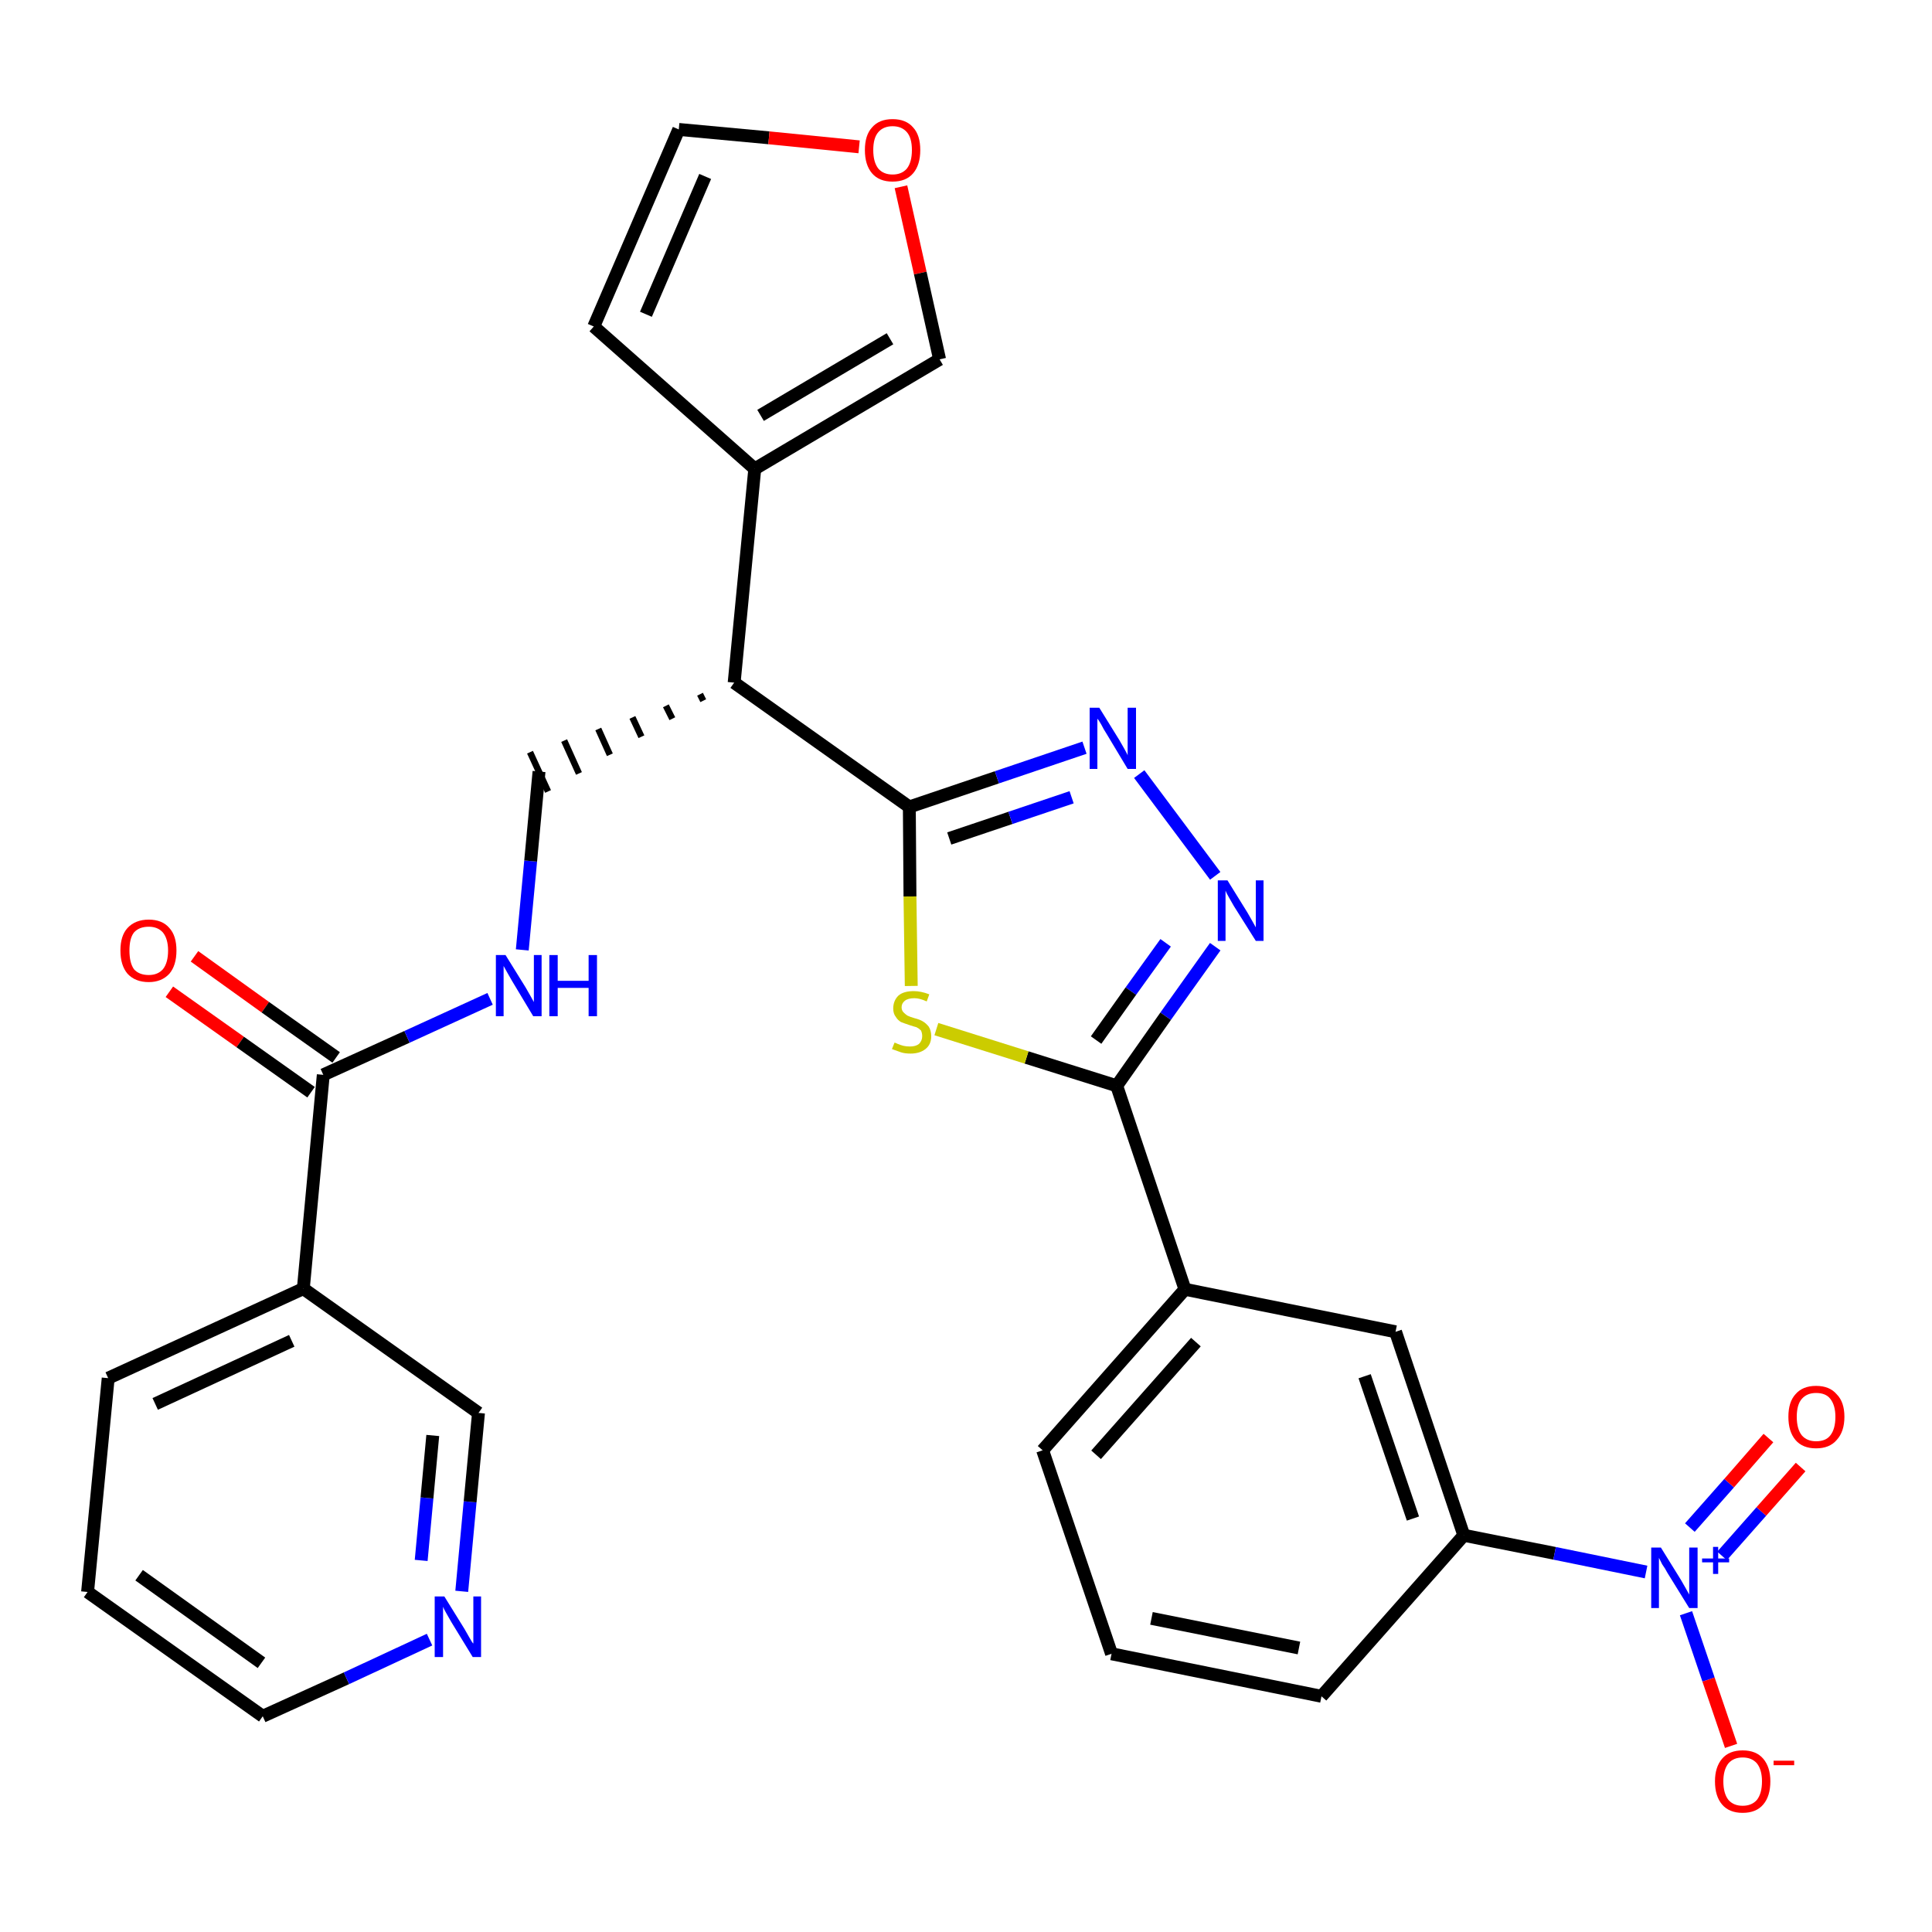 <?xml version='1.0' encoding='iso-8859-1'?>
<svg version='1.1' baseProfile='full'
              xmlns='http://www.w3.org/2000/svg'
                      xmlns:rdkit='http://www.rdkit.org/xml'
                      xmlns:xlink='http://www.w3.org/1999/xlink'
                  xml:space='preserve'
width='300px' height='300px' viewBox='0 0 300 300'>
<!-- END OF HEADER -->
<path class='bond-0 atom-0 atom-1' d='M 26.3,154.0 L 37.3,161.8' style='fill:none;fill-rule:evenodd;stroke:#FF0000;stroke-width:2.0px;stroke-linecap:butt;stroke-linejoin:miter;stroke-opacity:1' />
<path class='bond-0 atom-0 atom-1' d='M 37.3,161.8 L 48.3,169.6' style='fill:none;fill-rule:evenodd;stroke:#000000;stroke-width:2.0px;stroke-linecap:butt;stroke-linejoin:miter;stroke-opacity:1' />
<path class='bond-0 atom-0 atom-1' d='M 30.2,148.5 L 41.2,156.4' style='fill:none;fill-rule:evenodd;stroke:#FF0000;stroke-width:2.0px;stroke-linecap:butt;stroke-linejoin:miter;stroke-opacity:1' />
<path class='bond-0 atom-0 atom-1' d='M 41.2,156.4 L 52.2,164.2' style='fill:none;fill-rule:evenodd;stroke:#000000;stroke-width:2.0px;stroke-linecap:butt;stroke-linejoin:miter;stroke-opacity:1' />
<path class='bond-1 atom-1 atom-2' d='M 50.2,166.9 L 63.2,161.0' style='fill:none;fill-rule:evenodd;stroke:#000000;stroke-width:2.0px;stroke-linecap:butt;stroke-linejoin:miter;stroke-opacity:1' />
<path class='bond-1 atom-1 atom-2' d='M 63.2,161.0 L 76.1,155.1' style='fill:none;fill-rule:evenodd;stroke:#0000FF;stroke-width:2.0px;stroke-linecap:butt;stroke-linejoin:miter;stroke-opacity:1' />
<path class='bond-23 atom-1 atom-24' d='M 50.2,166.9 L 47.1,200.1' style='fill:none;fill-rule:evenodd;stroke:#000000;stroke-width:2.0px;stroke-linecap:butt;stroke-linejoin:miter;stroke-opacity:1' />
<path class='bond-2 atom-2 atom-3' d='M 81.1,147.5 L 82.4,133.7' style='fill:none;fill-rule:evenodd;stroke:#0000FF;stroke-width:2.0px;stroke-linecap:butt;stroke-linejoin:miter;stroke-opacity:1' />
<path class='bond-2 atom-2 atom-3' d='M 82.4,133.7 L 83.7,119.8' style='fill:none;fill-rule:evenodd;stroke:#000000;stroke-width:2.0px;stroke-linecap:butt;stroke-linejoin:miter;stroke-opacity:1' />
<path class='bond-3 atom-4 atom-3' d='M 108.7,107.8 L 109.2,108.8' style='fill:none;fill-rule:evenodd;stroke:#000000;stroke-width:1.0px;stroke-linecap:butt;stroke-linejoin:miter;stroke-opacity:1' />
<path class='bond-3 atom-4 atom-3' d='M 103.4,109.6 L 104.4,111.6' style='fill:none;fill-rule:evenodd;stroke:#000000;stroke-width:1.0px;stroke-linecap:butt;stroke-linejoin:miter;stroke-opacity:1' />
<path class='bond-3 atom-4 atom-3' d='M 98.2,111.4 L 99.6,114.4' style='fill:none;fill-rule:evenodd;stroke:#000000;stroke-width:1.0px;stroke-linecap:butt;stroke-linejoin:miter;stroke-opacity:1' />
<path class='bond-3 atom-4 atom-3' d='M 92.9,113.2 L 94.7,117.2' style='fill:none;fill-rule:evenodd;stroke:#000000;stroke-width:1.0px;stroke-linecap:butt;stroke-linejoin:miter;stroke-opacity:1' />
<path class='bond-3 atom-4 atom-3' d='M 87.6,115.0 L 89.9,120.1' style='fill:none;fill-rule:evenodd;stroke:#000000;stroke-width:1.0px;stroke-linecap:butt;stroke-linejoin:miter;stroke-opacity:1' />
<path class='bond-3 atom-4 atom-3' d='M 82.3,116.8 L 85.1,122.9' style='fill:none;fill-rule:evenodd;stroke:#000000;stroke-width:1.0px;stroke-linecap:butt;stroke-linejoin:miter;stroke-opacity:1' />
<path class='bond-4 atom-4 atom-5' d='M 114.0,106.0 L 117.2,72.8' style='fill:none;fill-rule:evenodd;stroke:#000000;stroke-width:2.0px;stroke-linecap:butt;stroke-linejoin:miter;stroke-opacity:1' />
<path class='bond-9 atom-4 atom-10' d='M 114.0,106.0 L 141.2,125.3' style='fill:none;fill-rule:evenodd;stroke:#000000;stroke-width:2.0px;stroke-linecap:butt;stroke-linejoin:miter;stroke-opacity:1' />
<path class='bond-5 atom-5 atom-6' d='M 117.2,72.8 L 92.2,50.7' style='fill:none;fill-rule:evenodd;stroke:#000000;stroke-width:2.0px;stroke-linecap:butt;stroke-linejoin:miter;stroke-opacity:1' />
<path class='bond-29 atom-9 atom-5' d='M 145.9,55.8 L 117.2,72.8' style='fill:none;fill-rule:evenodd;stroke:#000000;stroke-width:2.0px;stroke-linecap:butt;stroke-linejoin:miter;stroke-opacity:1' />
<path class='bond-29 atom-9 atom-5' d='M 138.2,52.6 L 118.1,64.5' style='fill:none;fill-rule:evenodd;stroke:#000000;stroke-width:2.0px;stroke-linecap:butt;stroke-linejoin:miter;stroke-opacity:1' />
<path class='bond-6 atom-6 atom-7' d='M 92.2,50.7 L 105.4,20.1' style='fill:none;fill-rule:evenodd;stroke:#000000;stroke-width:2.0px;stroke-linecap:butt;stroke-linejoin:miter;stroke-opacity:1' />
<path class='bond-6 atom-6 atom-7' d='M 100.3,48.8 L 109.5,27.4' style='fill:none;fill-rule:evenodd;stroke:#000000;stroke-width:2.0px;stroke-linecap:butt;stroke-linejoin:miter;stroke-opacity:1' />
<path class='bond-7 atom-7 atom-8' d='M 105.4,20.1 L 119.4,21.4' style='fill:none;fill-rule:evenodd;stroke:#000000;stroke-width:2.0px;stroke-linecap:butt;stroke-linejoin:miter;stroke-opacity:1' />
<path class='bond-7 atom-7 atom-8' d='M 119.4,21.4 L 133.4,22.8' style='fill:none;fill-rule:evenodd;stroke:#FF0000;stroke-width:2.0px;stroke-linecap:butt;stroke-linejoin:miter;stroke-opacity:1' />
<path class='bond-8 atom-8 atom-9' d='M 139.9,29.0 L 142.9,42.4' style='fill:none;fill-rule:evenodd;stroke:#FF0000;stroke-width:2.0px;stroke-linecap:butt;stroke-linejoin:miter;stroke-opacity:1' />
<path class='bond-8 atom-8 atom-9' d='M 142.9,42.4 L 145.9,55.8' style='fill:none;fill-rule:evenodd;stroke:#000000;stroke-width:2.0px;stroke-linecap:butt;stroke-linejoin:miter;stroke-opacity:1' />
<path class='bond-10 atom-10 atom-11' d='M 141.2,125.3 L 154.8,120.7' style='fill:none;fill-rule:evenodd;stroke:#000000;stroke-width:2.0px;stroke-linecap:butt;stroke-linejoin:miter;stroke-opacity:1' />
<path class='bond-10 atom-10 atom-11' d='M 154.8,120.7 L 168.4,116.1' style='fill:none;fill-rule:evenodd;stroke:#0000FF;stroke-width:2.0px;stroke-linecap:butt;stroke-linejoin:miter;stroke-opacity:1' />
<path class='bond-10 atom-10 atom-11' d='M 147.4,130.2 L 156.9,127.0' style='fill:none;fill-rule:evenodd;stroke:#000000;stroke-width:2.0px;stroke-linecap:butt;stroke-linejoin:miter;stroke-opacity:1' />
<path class='bond-10 atom-10 atom-11' d='M 156.9,127.0 L 166.4,123.8' style='fill:none;fill-rule:evenodd;stroke:#0000FF;stroke-width:2.0px;stroke-linecap:butt;stroke-linejoin:miter;stroke-opacity:1' />
<path class='bond-30 atom-23 atom-10' d='M 141.5,153.1 L 141.3,139.2' style='fill:none;fill-rule:evenodd;stroke:#CCCC00;stroke-width:2.0px;stroke-linecap:butt;stroke-linejoin:miter;stroke-opacity:1' />
<path class='bond-30 atom-23 atom-10' d='M 141.3,139.2 L 141.2,125.3' style='fill:none;fill-rule:evenodd;stroke:#000000;stroke-width:2.0px;stroke-linecap:butt;stroke-linejoin:miter;stroke-opacity:1' />
<path class='bond-11 atom-11 atom-12' d='M 176.9,120.2 L 188.7,136.0' style='fill:none;fill-rule:evenodd;stroke:#0000FF;stroke-width:2.0px;stroke-linecap:butt;stroke-linejoin:miter;stroke-opacity:1' />
<path class='bond-12 atom-12 atom-13' d='M 188.7,147.0 L 181.0,157.8' style='fill:none;fill-rule:evenodd;stroke:#0000FF;stroke-width:2.0px;stroke-linecap:butt;stroke-linejoin:miter;stroke-opacity:1' />
<path class='bond-12 atom-12 atom-13' d='M 181.0,157.8 L 173.4,168.6' style='fill:none;fill-rule:evenodd;stroke:#000000;stroke-width:2.0px;stroke-linecap:butt;stroke-linejoin:miter;stroke-opacity:1' />
<path class='bond-12 atom-12 atom-13' d='M 181.0,146.4 L 175.6,153.9' style='fill:none;fill-rule:evenodd;stroke:#0000FF;stroke-width:2.0px;stroke-linecap:butt;stroke-linejoin:miter;stroke-opacity:1' />
<path class='bond-12 atom-12 atom-13' d='M 175.6,153.9 L 170.2,161.5' style='fill:none;fill-rule:evenodd;stroke:#000000;stroke-width:2.0px;stroke-linecap:butt;stroke-linejoin:miter;stroke-opacity:1' />
<path class='bond-13 atom-13 atom-14' d='M 173.4,168.6 L 184.0,200.2' style='fill:none;fill-rule:evenodd;stroke:#000000;stroke-width:2.0px;stroke-linecap:butt;stroke-linejoin:miter;stroke-opacity:1' />
<path class='bond-22 atom-13 atom-23' d='M 173.4,168.6 L 159.4,164.2' style='fill:none;fill-rule:evenodd;stroke:#000000;stroke-width:2.0px;stroke-linecap:butt;stroke-linejoin:miter;stroke-opacity:1' />
<path class='bond-22 atom-13 atom-23' d='M 159.4,164.2 L 145.4,159.8' style='fill:none;fill-rule:evenodd;stroke:#CCCC00;stroke-width:2.0px;stroke-linecap:butt;stroke-linejoin:miter;stroke-opacity:1' />
<path class='bond-14 atom-14 atom-15' d='M 184.0,200.2 L 161.9,225.2' style='fill:none;fill-rule:evenodd;stroke:#000000;stroke-width:2.0px;stroke-linecap:butt;stroke-linejoin:miter;stroke-opacity:1' />
<path class='bond-14 atom-14 atom-15' d='M 185.7,208.4 L 170.2,225.9' style='fill:none;fill-rule:evenodd;stroke:#000000;stroke-width:2.0px;stroke-linecap:butt;stroke-linejoin:miter;stroke-opacity:1' />
<path class='bond-32 atom-22 atom-14' d='M 216.7,206.8 L 184.0,200.2' style='fill:none;fill-rule:evenodd;stroke:#000000;stroke-width:2.0px;stroke-linecap:butt;stroke-linejoin:miter;stroke-opacity:1' />
<path class='bond-15 atom-15 atom-16' d='M 161.9,225.2 L 172.6,256.8' style='fill:none;fill-rule:evenodd;stroke:#000000;stroke-width:2.0px;stroke-linecap:butt;stroke-linejoin:miter;stroke-opacity:1' />
<path class='bond-16 atom-16 atom-17' d='M 172.6,256.8 L 205.2,263.4' style='fill:none;fill-rule:evenodd;stroke:#000000;stroke-width:2.0px;stroke-linecap:butt;stroke-linejoin:miter;stroke-opacity:1' />
<path class='bond-16 atom-16 atom-17' d='M 178.8,251.3 L 201.7,255.9' style='fill:none;fill-rule:evenodd;stroke:#000000;stroke-width:2.0px;stroke-linecap:butt;stroke-linejoin:miter;stroke-opacity:1' />
<path class='bond-17 atom-17 atom-18' d='M 205.2,263.4 L 227.3,238.4' style='fill:none;fill-rule:evenodd;stroke:#000000;stroke-width:2.0px;stroke-linecap:butt;stroke-linejoin:miter;stroke-opacity:1' />
<path class='bond-18 atom-18 atom-19' d='M 227.3,238.4 L 241.4,241.2' style='fill:none;fill-rule:evenodd;stroke:#000000;stroke-width:2.0px;stroke-linecap:butt;stroke-linejoin:miter;stroke-opacity:1' />
<path class='bond-18 atom-18 atom-19' d='M 241.4,241.2 L 255.6,244.1' style='fill:none;fill-rule:evenodd;stroke:#0000FF;stroke-width:2.0px;stroke-linecap:butt;stroke-linejoin:miter;stroke-opacity:1' />
<path class='bond-21 atom-18 atom-22' d='M 227.3,238.4 L 216.7,206.8' style='fill:none;fill-rule:evenodd;stroke:#000000;stroke-width:2.0px;stroke-linecap:butt;stroke-linejoin:miter;stroke-opacity:1' />
<path class='bond-21 atom-18 atom-22' d='M 219.4,235.8 L 211.9,213.7' style='fill:none;fill-rule:evenodd;stroke:#000000;stroke-width:2.0px;stroke-linecap:butt;stroke-linejoin:miter;stroke-opacity:1' />
<path class='bond-19 atom-19 atom-20' d='M 267.4,241.6 L 273.5,234.7' style='fill:none;fill-rule:evenodd;stroke:#0000FF;stroke-width:2.0px;stroke-linecap:butt;stroke-linejoin:miter;stroke-opacity:1' />
<path class='bond-19 atom-19 atom-20' d='M 273.5,234.7 L 279.6,227.8' style='fill:none;fill-rule:evenodd;stroke:#FF0000;stroke-width:2.0px;stroke-linecap:butt;stroke-linejoin:miter;stroke-opacity:1' />
<path class='bond-19 atom-19 atom-20' d='M 262.4,237.2 L 268.5,230.3' style='fill:none;fill-rule:evenodd;stroke:#0000FF;stroke-width:2.0px;stroke-linecap:butt;stroke-linejoin:miter;stroke-opacity:1' />
<path class='bond-19 atom-19 atom-20' d='M 268.5,230.3 L 274.6,223.3' style='fill:none;fill-rule:evenodd;stroke:#FF0000;stroke-width:2.0px;stroke-linecap:butt;stroke-linejoin:miter;stroke-opacity:1' />
<path class='bond-20 atom-19 atom-21' d='M 261.8,250.5 L 265.3,260.8' style='fill:none;fill-rule:evenodd;stroke:#0000FF;stroke-width:2.0px;stroke-linecap:butt;stroke-linejoin:miter;stroke-opacity:1' />
<path class='bond-20 atom-19 atom-21' d='M 265.3,260.8 L 268.8,271.1' style='fill:none;fill-rule:evenodd;stroke:#FF0000;stroke-width:2.0px;stroke-linecap:butt;stroke-linejoin:miter;stroke-opacity:1' />
<path class='bond-24 atom-24 atom-25' d='M 47.1,200.1 L 16.8,214.0' style='fill:none;fill-rule:evenodd;stroke:#000000;stroke-width:2.0px;stroke-linecap:butt;stroke-linejoin:miter;stroke-opacity:1' />
<path class='bond-24 atom-24 atom-25' d='M 45.3,208.2 L 24.1,218.0' style='fill:none;fill-rule:evenodd;stroke:#000000;stroke-width:2.0px;stroke-linecap:butt;stroke-linejoin:miter;stroke-opacity:1' />
<path class='bond-31 atom-29 atom-24' d='M 74.3,219.4 L 47.1,200.1' style='fill:none;fill-rule:evenodd;stroke:#000000;stroke-width:2.0px;stroke-linecap:butt;stroke-linejoin:miter;stroke-opacity:1' />
<path class='bond-25 atom-25 atom-26' d='M 16.8,214.0 L 13.6,247.2' style='fill:none;fill-rule:evenodd;stroke:#000000;stroke-width:2.0px;stroke-linecap:butt;stroke-linejoin:miter;stroke-opacity:1' />
<path class='bond-26 atom-26 atom-27' d='M 13.6,247.2 L 40.8,266.5' style='fill:none;fill-rule:evenodd;stroke:#000000;stroke-width:2.0px;stroke-linecap:butt;stroke-linejoin:miter;stroke-opacity:1' />
<path class='bond-26 atom-26 atom-27' d='M 21.6,244.6 L 40.6,258.2' style='fill:none;fill-rule:evenodd;stroke:#000000;stroke-width:2.0px;stroke-linecap:butt;stroke-linejoin:miter;stroke-opacity:1' />
<path class='bond-27 atom-27 atom-28' d='M 40.8,266.5 L 53.8,260.6' style='fill:none;fill-rule:evenodd;stroke:#000000;stroke-width:2.0px;stroke-linecap:butt;stroke-linejoin:miter;stroke-opacity:1' />
<path class='bond-27 atom-27 atom-28' d='M 53.8,260.6 L 66.7,254.6' style='fill:none;fill-rule:evenodd;stroke:#0000FF;stroke-width:2.0px;stroke-linecap:butt;stroke-linejoin:miter;stroke-opacity:1' />
<path class='bond-28 atom-28 atom-29' d='M 71.7,247.1 L 73.0,233.2' style='fill:none;fill-rule:evenodd;stroke:#0000FF;stroke-width:2.0px;stroke-linecap:butt;stroke-linejoin:miter;stroke-opacity:1' />
<path class='bond-28 atom-28 atom-29' d='M 73.0,233.2 L 74.3,219.4' style='fill:none;fill-rule:evenodd;stroke:#000000;stroke-width:2.0px;stroke-linecap:butt;stroke-linejoin:miter;stroke-opacity:1' />
<path class='bond-28 atom-28 atom-29' d='M 65.4,242.3 L 66.3,232.6' style='fill:none;fill-rule:evenodd;stroke:#0000FF;stroke-width:2.0px;stroke-linecap:butt;stroke-linejoin:miter;stroke-opacity:1' />
<path class='bond-28 atom-28 atom-29' d='M 66.3,232.6 L 67.2,222.9' style='fill:none;fill-rule:evenodd;stroke:#000000;stroke-width:2.0px;stroke-linecap:butt;stroke-linejoin:miter;stroke-opacity:1' />
<path  class='atom-0' d='M 18.7 147.6
Q 18.7 145.3, 19.8 144.1
Q 21.0 142.8, 23.1 142.8
Q 25.2 142.8, 26.3 144.1
Q 27.4 145.3, 27.4 147.6
Q 27.4 149.9, 26.3 151.2
Q 25.1 152.5, 23.1 152.5
Q 21.0 152.5, 19.8 151.2
Q 18.7 149.9, 18.7 147.6
M 23.1 151.4
Q 24.5 151.4, 25.3 150.5
Q 26.1 149.5, 26.1 147.6
Q 26.1 145.8, 25.3 144.8
Q 24.5 143.9, 23.1 143.9
Q 21.6 143.9, 20.8 144.8
Q 20.1 145.7, 20.1 147.6
Q 20.1 149.5, 20.8 150.5
Q 21.6 151.4, 23.1 151.4
' fill='#FF0000'/>
<path  class='atom-2' d='M 78.5 148.3
L 81.6 153.3
Q 81.9 153.8, 82.4 154.7
Q 82.9 155.6, 82.9 155.6
L 82.9 148.3
L 84.1 148.3
L 84.1 157.8
L 82.8 157.8
L 79.5 152.3
Q 79.1 151.6, 78.7 150.9
Q 78.3 150.2, 78.2 150.0
L 78.2 157.8
L 77.0 157.8
L 77.0 148.3
L 78.5 148.3
' fill='#0000FF'/>
<path  class='atom-2' d='M 85.3 148.3
L 86.6 148.3
L 86.6 152.3
L 91.4 152.3
L 91.4 148.3
L 92.7 148.3
L 92.7 157.8
L 91.4 157.8
L 91.4 153.4
L 86.6 153.4
L 86.6 157.8
L 85.3 157.8
L 85.3 148.3
' fill='#0000FF'/>
<path  class='atom-8' d='M 134.3 23.3
Q 134.3 21.0, 135.4 19.8
Q 136.5 18.5, 138.6 18.5
Q 140.7 18.5, 141.8 19.8
Q 142.9 21.0, 142.9 23.3
Q 142.9 25.6, 141.8 26.9
Q 140.7 28.2, 138.6 28.2
Q 136.5 28.2, 135.4 26.9
Q 134.3 25.6, 134.3 23.3
M 138.6 27.1
Q 140.0 27.1, 140.8 26.2
Q 141.6 25.2, 141.6 23.3
Q 141.6 21.4, 140.8 20.5
Q 140.0 19.6, 138.6 19.6
Q 137.2 19.6, 136.4 20.5
Q 135.6 21.4, 135.6 23.3
Q 135.6 25.2, 136.4 26.2
Q 137.2 27.1, 138.6 27.1
' fill='#FF0000'/>
<path  class='atom-11' d='M 170.7 109.9
L 173.8 114.9
Q 174.1 115.4, 174.6 116.3
Q 175.1 117.2, 175.1 117.3
L 175.1 109.9
L 176.4 109.9
L 176.4 119.4
L 175.1 119.4
L 171.8 113.9
Q 171.4 113.3, 171.0 112.5
Q 170.6 111.8, 170.4 111.6
L 170.4 119.4
L 169.2 119.4
L 169.2 109.9
L 170.7 109.9
' fill='#0000FF'/>
<path  class='atom-12' d='M 190.6 136.7
L 193.7 141.7
Q 194.0 142.2, 194.5 143.1
Q 195.0 144.0, 195.0 144.0
L 195.0 136.7
L 196.2 136.7
L 196.2 146.1
L 195.0 146.1
L 191.6 140.7
Q 191.2 140.0, 190.8 139.3
Q 190.4 138.6, 190.3 138.3
L 190.3 146.1
L 189.1 146.1
L 189.1 136.7
L 190.6 136.7
' fill='#0000FF'/>
<path  class='atom-19' d='M 257.9 240.3
L 261.0 245.3
Q 261.3 245.8, 261.8 246.7
Q 262.3 247.6, 262.3 247.6
L 262.3 240.3
L 263.6 240.3
L 263.6 249.7
L 262.3 249.7
L 258.9 244.2
Q 258.6 243.6, 258.1 242.9
Q 257.7 242.1, 257.6 241.9
L 257.6 249.7
L 256.4 249.7
L 256.4 240.3
L 257.9 240.3
' fill='#0000FF'/>
<path  class='atom-19' d='M 264.3 242.0
L 266.0 242.0
L 266.0 240.2
L 266.8 240.2
L 266.8 242.0
L 268.5 242.0
L 268.5 242.6
L 266.8 242.6
L 266.8 244.4
L 266.0 244.4
L 266.0 242.6
L 264.3 242.6
L 264.3 242.0
' fill='#0000FF'/>
<path  class='atom-20' d='M 277.7 220.0
Q 277.7 217.7, 278.8 216.5
Q 279.9 215.2, 282.0 215.2
Q 284.1 215.2, 285.2 216.5
Q 286.4 217.7, 286.4 220.0
Q 286.4 222.3, 285.2 223.6
Q 284.1 224.9, 282.0 224.9
Q 279.9 224.9, 278.8 223.6
Q 277.7 222.3, 277.7 220.0
M 282.0 223.8
Q 283.5 223.8, 284.2 222.9
Q 285.0 221.9, 285.0 220.0
Q 285.0 218.2, 284.2 217.2
Q 283.5 216.3, 282.0 216.3
Q 280.6 216.3, 279.8 217.2
Q 279.0 218.1, 279.0 220.0
Q 279.0 221.9, 279.8 222.9
Q 280.6 223.8, 282.0 223.8
' fill='#FF0000'/>
<path  class='atom-21' d='M 266.3 276.6
Q 266.3 274.4, 267.4 273.1
Q 268.5 271.8, 270.6 271.8
Q 272.7 271.8, 273.8 273.1
Q 274.9 274.4, 274.9 276.6
Q 274.9 278.9, 273.8 280.2
Q 272.7 281.5, 270.6 281.5
Q 268.5 281.5, 267.4 280.2
Q 266.3 278.9, 266.3 276.6
M 270.6 280.4
Q 272.0 280.4, 272.8 279.5
Q 273.6 278.5, 273.6 276.6
Q 273.6 274.8, 272.8 273.8
Q 272.0 272.9, 270.6 272.9
Q 269.2 272.9, 268.4 273.8
Q 267.6 274.8, 267.6 276.6
Q 267.6 278.5, 268.4 279.5
Q 269.2 280.4, 270.6 280.4
' fill='#FF0000'/>
<path  class='atom-21' d='M 275.4 273.4
L 278.6 273.4
L 278.6 274.1
L 275.4 274.1
L 275.4 273.4
' fill='#FF0000'/>
<path  class='atom-23' d='M 138.9 161.9
Q 139.0 161.9, 139.4 162.1
Q 139.9 162.3, 140.3 162.4
Q 140.8 162.5, 141.3 162.5
Q 142.2 162.5, 142.7 162.1
Q 143.2 161.6, 143.2 160.9
Q 143.2 160.4, 143.0 160.0
Q 142.7 159.7, 142.3 159.5
Q 141.9 159.4, 141.3 159.2
Q 140.4 158.9, 139.9 158.7
Q 139.4 158.4, 139.1 157.9
Q 138.7 157.4, 138.7 156.6
Q 138.7 155.4, 139.5 154.6
Q 140.3 153.9, 141.9 153.9
Q 143.0 153.9, 144.3 154.4
L 143.9 155.5
Q 142.8 155.0, 142.0 155.0
Q 141.0 155.0, 140.5 155.4
Q 140.0 155.8, 140.0 156.4
Q 140.0 156.9, 140.3 157.2
Q 140.6 157.5, 140.9 157.7
Q 141.3 157.9, 142.0 158.1
Q 142.8 158.3, 143.3 158.6
Q 143.8 158.9, 144.2 159.4
Q 144.6 160.0, 144.6 160.9
Q 144.6 162.2, 143.7 162.9
Q 142.8 163.6, 141.4 163.6
Q 140.5 163.6, 139.9 163.4
Q 139.3 163.2, 138.5 162.9
L 138.9 161.9
' fill='#CCCC00'/>
<path  class='atom-28' d='M 69.0 247.9
L 72.1 252.9
Q 72.4 253.4, 72.9 254.3
Q 73.4 255.2, 73.5 255.2
L 73.5 247.9
L 74.7 247.9
L 74.7 257.3
L 73.4 257.3
L 70.1 251.9
Q 69.7 251.2, 69.3 250.5
Q 68.9 249.8, 68.8 249.5
L 68.8 257.3
L 67.5 257.3
L 67.5 247.9
L 69.0 247.9
' fill='#0000FF'/>
</svg>

